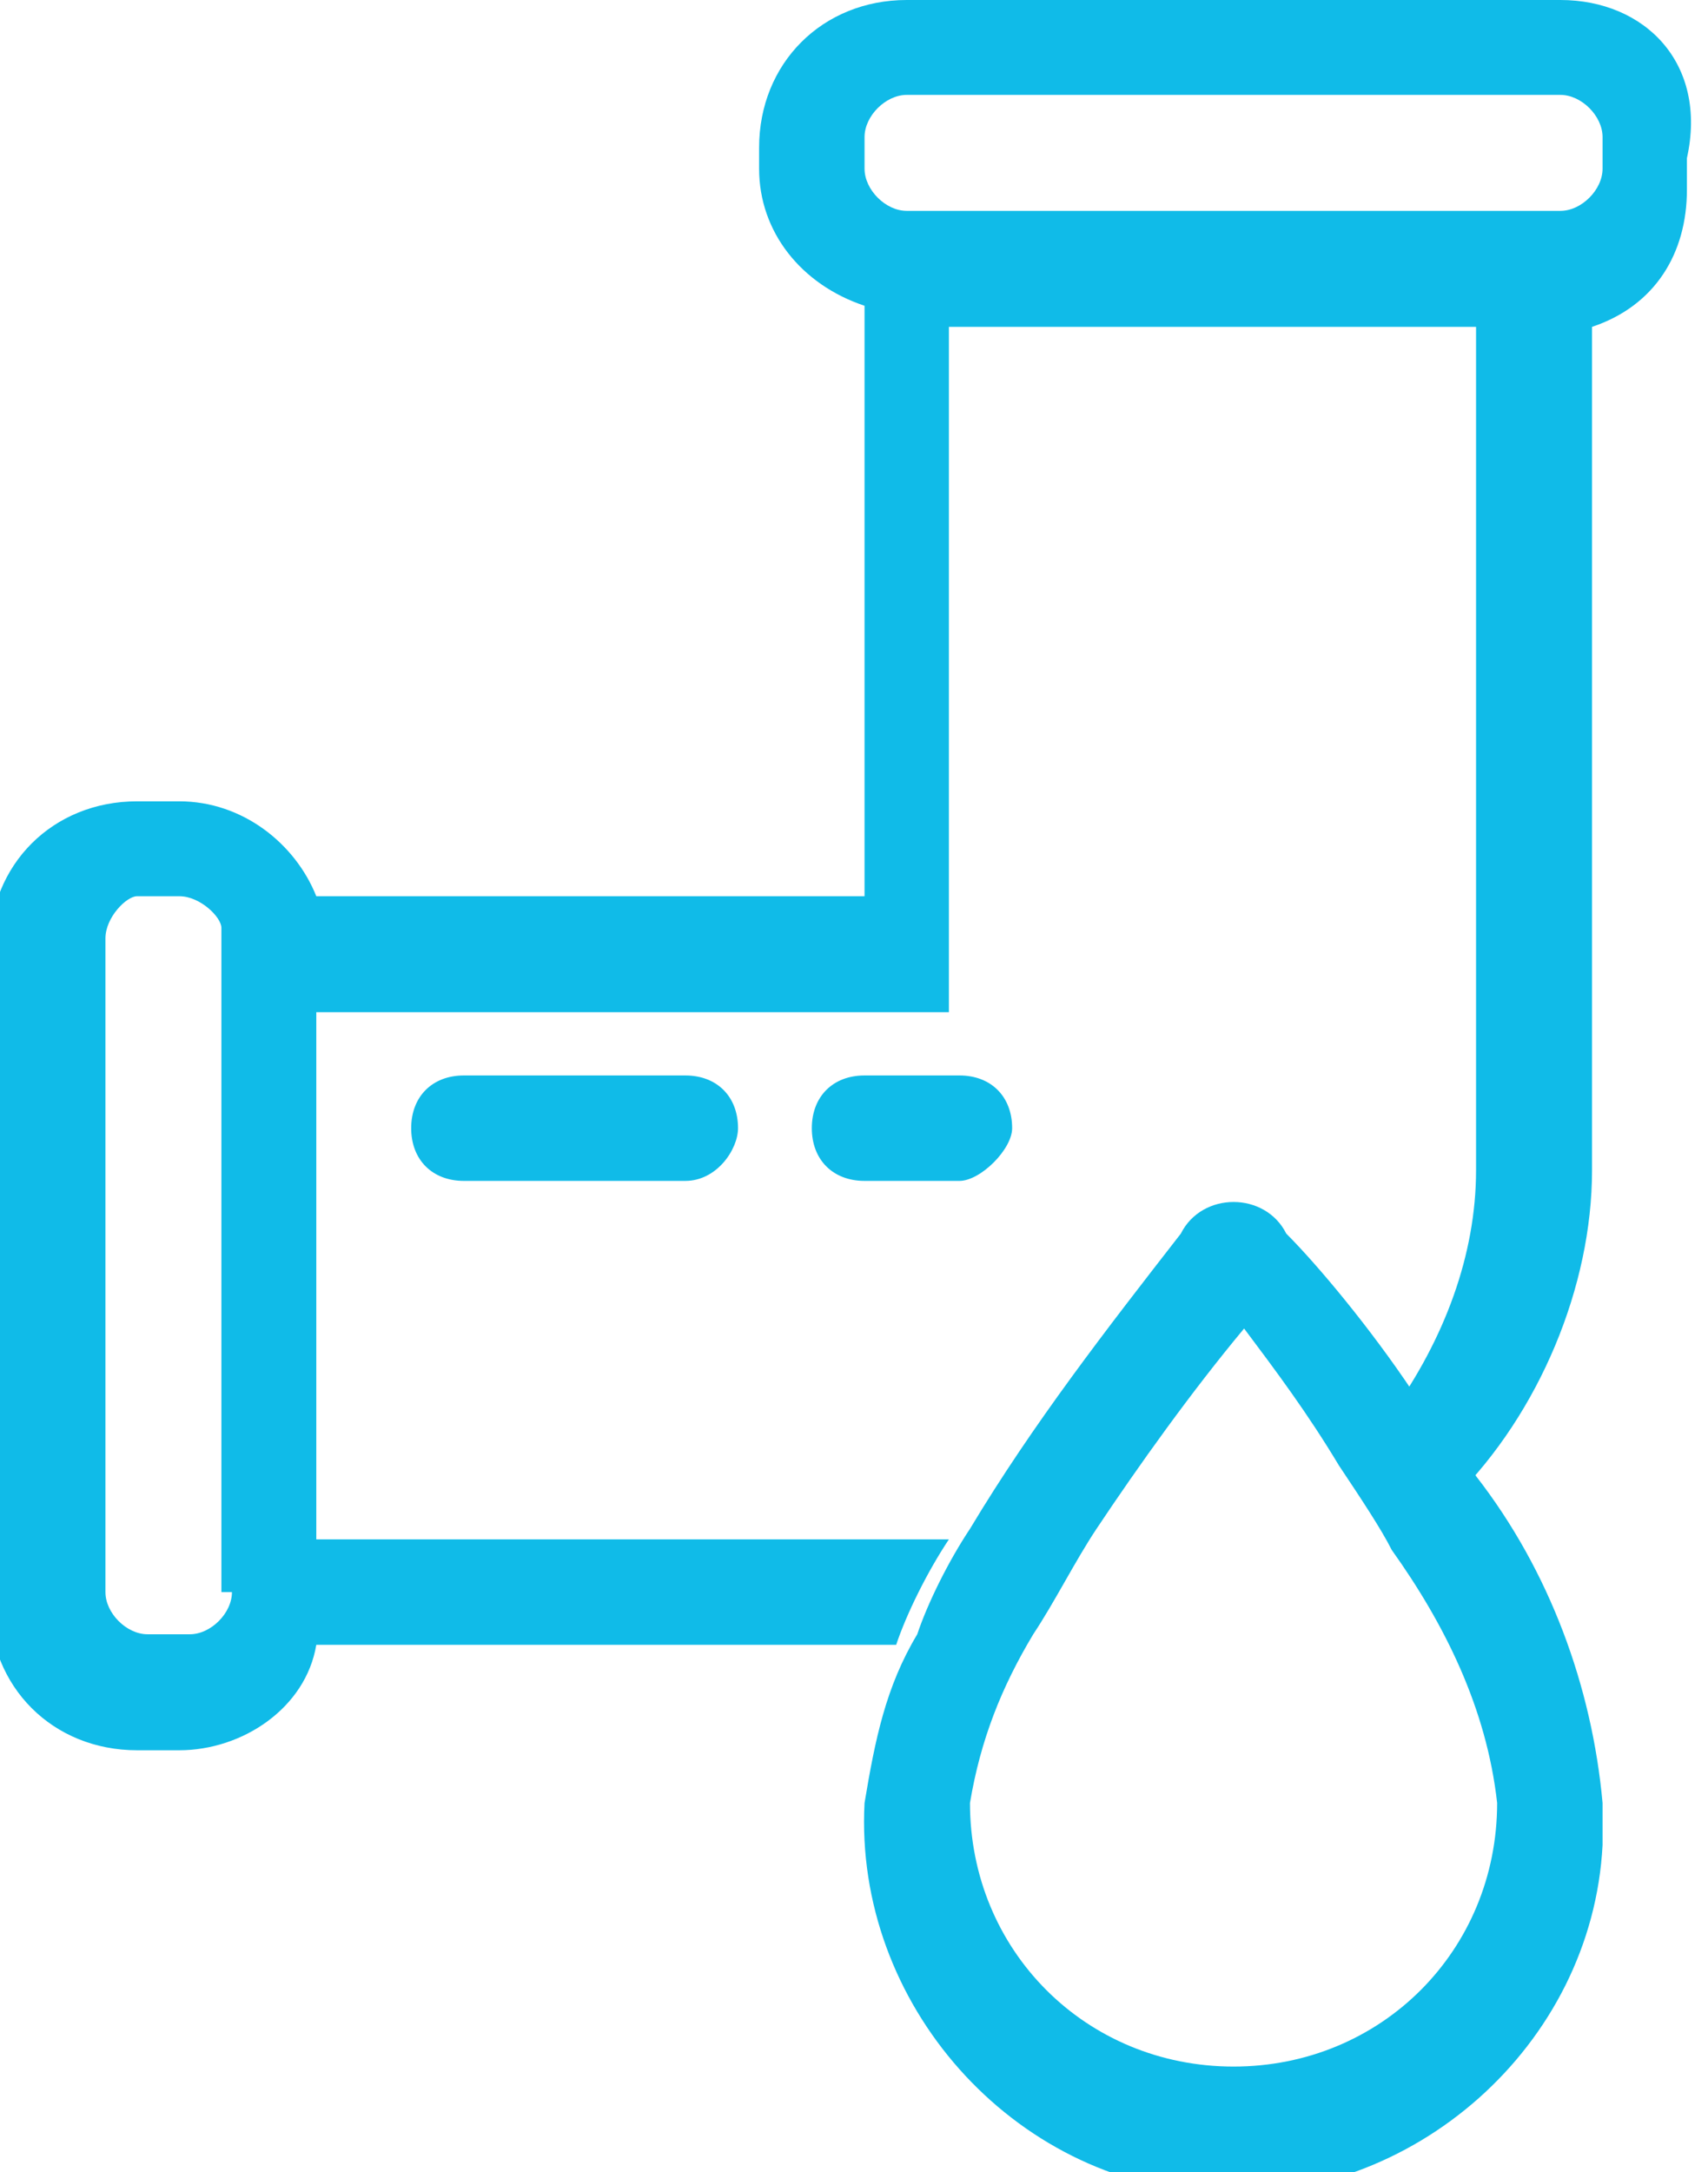 <?xml version="1.0" encoding="utf-8"?>
<!-- Generator: Adobe Illustrator 19.0.0, SVG Export Plug-In . SVG Version: 6.00 Build 0)  -->
<svg version="1.1" id="Layer_1" xmlns="http://www.w3.org/2000/svg" xmlns:xlink="http://www.w3.org/1999/xlink" x="0px" y="0px"
	 viewBox="-951 92.4 16.2 20.6" style="enable-background:new -951 92.4 16.2 20.6;" xml:space="preserve">
<style type="text/css">
	.st0{fill:#10BBE8;}
</style>
<g id="Laag_2">
	<g id="Laag_1-2">
		<path class="st0" d="M-936.2,92.4h-6.2c-0.8,0-1.4,0.6-1.4,1.4l0,0V94c0,0.6,0.4,1.1,1,1.3v5.6h-5.2c-0.2-0.5-0.7-0.9-1.3-0.9
			h-0.4c-0.8,0-1.4,0.6-1.4,1.4v6.2c0,0.8,0.6,1.4,1.4,1.4c0,0,0,0,0,0h0.4c0.6,0,1.2-0.4,1.3-1h5.5c0.1-0.3,0.3-0.7,0.5-1h-6v-5h6
			v-6.5h5v8c0,0.8-0.3,1.6-0.8,2.3c0.2,0.3,0.4,0.6,0.6,0.8c0.8-0.8,1.3-2,1.3-3.1v-8c0.6-0.2,0.9-0.7,0.9-1.3v-0.3
			C-934.8,93-935.4,92.4-936.2,92.4C-936.2,92.4-936.2,92.4-936.2,92.4z M-948.8,107.5c0,0.2-0.2,0.4-0.4,0.4h-0.4
			c-0.2,0-0.4-0.2-0.4-0.4v-6.2c0-0.2,0.2-0.4,0.3-0.4c0,0,0,0,0,0h0.4c0.2,0,0.4,0.2,0.4,0.3c0,0,0,0,0,0V107.5z M-935.8,94
			c0,0.2-0.2,0.4-0.4,0.4h-6.2c-0.2,0-0.4-0.2-0.4-0.4v-0.3c0-0.2,0.2-0.4,0.4-0.4h6.2c0.2,0,0.4,0.2,0.4,0.4V94z"/>
		<path class="st0" d="M-937,106.4c-0.2-0.3-0.4-0.6-0.6-0.8c-0.4-0.6-0.9-1.2-1.2-1.5c-0.1-0.2-0.3-0.3-0.5-0.3
			c-0.2,0-0.4,0.1-0.5,0.3c-0.7,0.9-1.4,1.8-2,2.8c-0.2,0.3-0.4,0.7-0.5,1c-0.3,0.5-0.4,1-0.5,1.6c-0.1,1.9,1.4,3.6,3.3,3.7
			c1.9,0.1,3.6-1.4,3.7-3.3c0-0.1,0-0.3,0-0.4C-935.9,108.4-936.3,107.3-937,106.4z M-939.3,112c-1.4,0-2.5-1.1-2.5-2.5
			c0.1-0.6,0.3-1.1,0.6-1.6c0.2-0.3,0.4-0.7,0.6-1c0.4-0.6,0.9-1.3,1.4-1.9c0.3,0.4,0.6,0.8,0.9,1.3c0.2,0.3,0.4,0.6,0.5,0.8
			c0.5,0.7,0.9,1.5,1,2.4C-936.8,110.9-937.9,112-939.3,112z"/>
		<path class="st0" d="M-944.5,103.6h-2.1c-0.3,0-0.5-0.2-0.5-0.5c0-0.3,0.2-0.5,0.5-0.5h2.1c0.3,0,0.5,0.2,0.5,0.5
			C-944,103.3-944.2,103.6-944.5,103.6z"/>
		<path class="st0" d="M-941.9,103.6h-0.9c-0.3,0-0.5-0.2-0.5-0.5c0-0.3,0.2-0.5,0.5-0.5h0.9c0.3,0,0.5,0.2,0.5,0.5
			C-941.4,103.3-941.7,103.6-941.9,103.6z"/>
	</g>
</g>
</svg>
